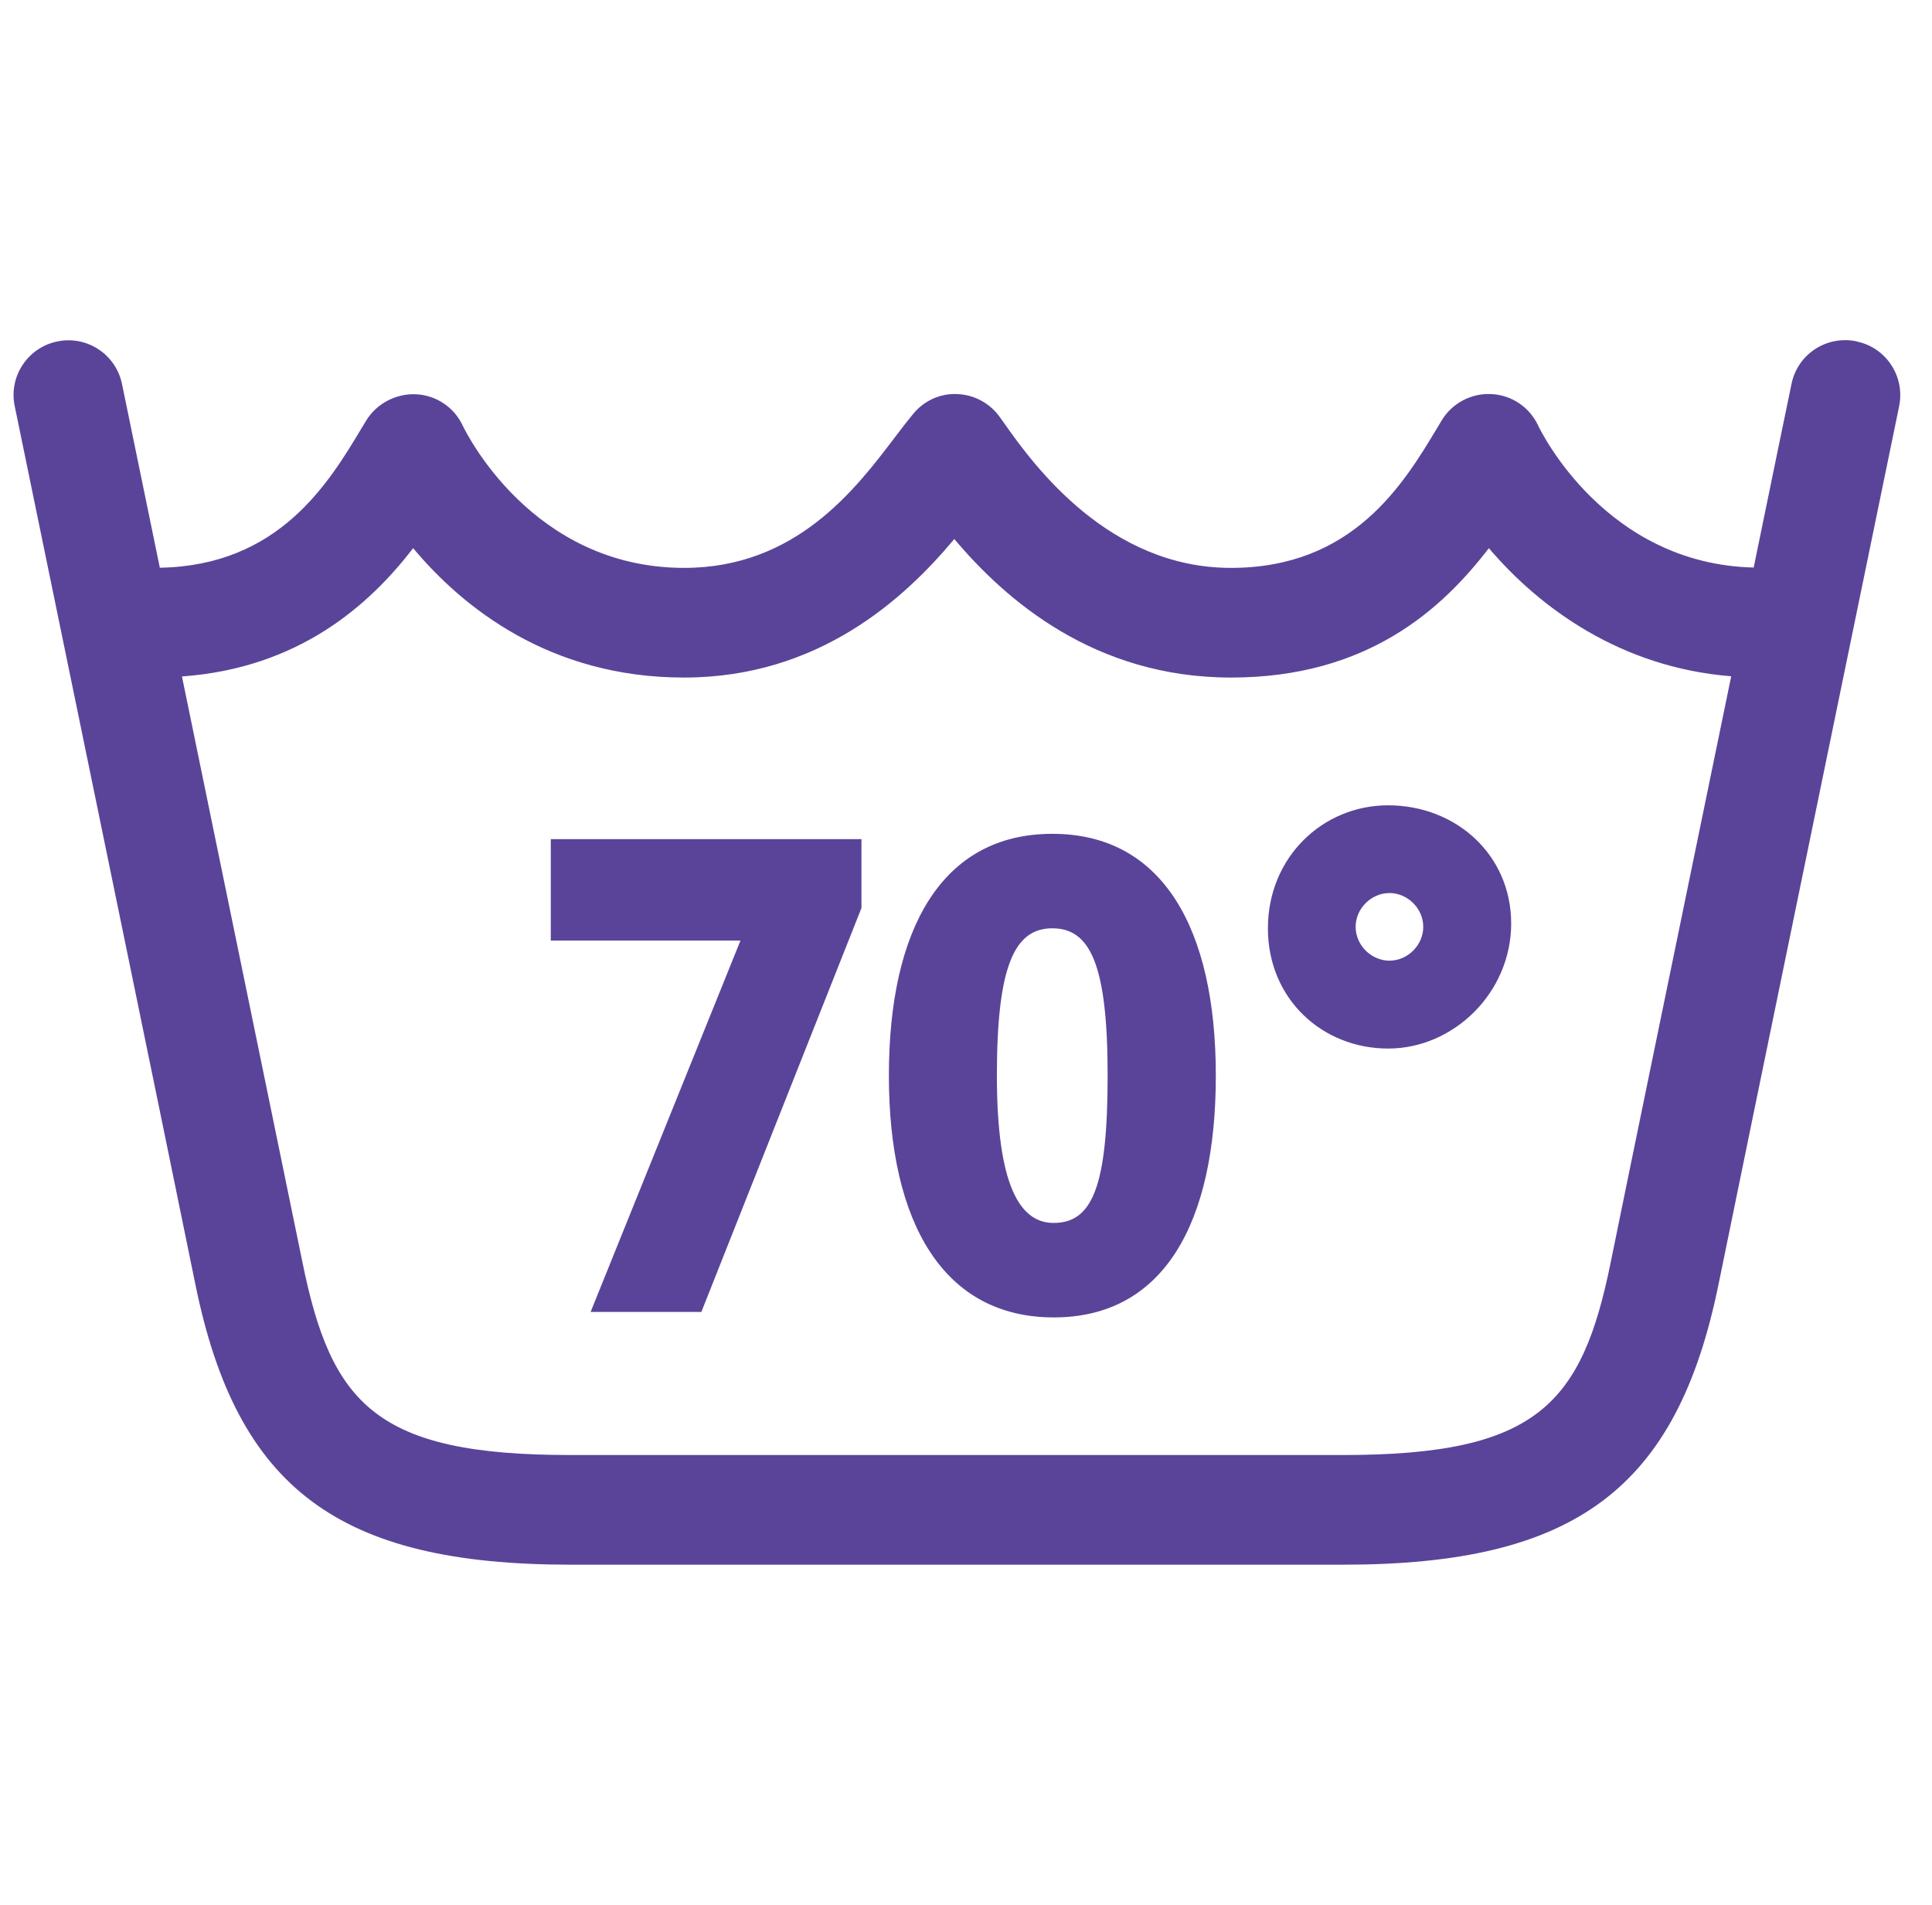 <svg width="71" height="70" viewBox="0 0 71 70" fill="none" xmlns="http://www.w3.org/2000/svg">
<path d="M20.241 34.564H27.212L21.705 48.211H25.775L31.658 33.368V30.836H20.241V34.564Z" fill="#5A4499"/>
<path d="M38.67 30.642C34.627 30.642 32.666 34.114 32.666 39.527C32.666 44.941 34.674 48.413 38.724 48.413C42.774 48.413 44.681 44.941 44.681 39.527C44.681 34.114 42.72 30.642 38.677 30.642H38.67ZM38.717 44.941C37.474 44.941 36.635 43.55 36.635 39.527C36.635 35.504 37.28 34.114 38.67 34.114C40.06 34.114 40.705 35.43 40.705 39.527C40.705 43.624 40.134 44.941 38.717 44.941Z" fill="#5A4499"/>
<path d="M51.014 29.594C48.603 29.594 46.595 31.508 46.595 34.114C46.595 36.72 48.603 38.533 51.014 38.533C53.426 38.533 55.535 36.471 55.535 33.939C55.535 31.407 53.5 29.594 51.014 29.594ZM51.062 35.303C50.39 35.303 49.819 34.732 49.819 34.06C49.819 33.389 50.39 32.818 51.062 32.818C51.733 32.818 52.304 33.389 52.304 34.06C52.304 34.732 51.733 35.303 51.062 35.303Z" fill="#5A4499"/>
<path d="M68.215 12.541C67.12 12.319 66.059 13.018 65.838 14.106C65.817 14.193 65.246 16.967 64.447 20.856C59 20.728 56.623 15.845 56.522 15.63C56.206 14.959 55.548 14.516 54.809 14.482C54.077 14.442 53.365 14.811 52.982 15.449L52.801 15.751C51.572 17.793 49.718 20.869 45.239 20.869C40.759 20.869 38.012 17.135 36.897 15.543L36.749 15.335C36.386 14.825 35.816 14.509 35.191 14.482C34.566 14.448 33.969 14.717 33.566 15.201C33.371 15.436 33.149 15.725 32.894 16.06C31.443 17.974 29.254 20.869 25.143 20.869C19.535 20.869 17.104 15.845 17.003 15.637C16.688 14.966 16.029 14.522 15.284 14.489C14.565 14.455 13.84 14.825 13.457 15.456L13.282 15.745C12.073 17.76 10.247 20.789 5.874 20.863C5.075 16.974 4.504 14.2 4.484 14.113C4.262 13.025 3.194 12.319 2.106 12.548C1.018 12.769 0.313 13.837 0.541 14.925C0.602 15.227 6.741 45.014 7.177 47.184C8.702 54.706 12.443 57.5 20.966 57.5H49.369C57.892 57.5 61.626 54.706 63.158 47.184C63.594 45.014 69.733 15.227 69.793 14.925C70.015 13.837 69.317 12.769 68.228 12.548L68.215 12.541ZM59.195 46.378C58.134 51.61 56.488 53.47 49.356 53.47H20.952C13.82 53.47 12.174 51.61 11.113 46.378C10.844 45.068 8.514 33.731 6.687 24.859C10.985 24.55 13.571 22.239 15.183 20.144C16.99 22.306 20.187 24.899 25.137 24.899C30.087 24.899 33.243 21.998 35.07 19.808C36.964 22.058 40.228 24.899 45.239 24.899C50.249 24.899 52.989 22.394 54.715 20.144C56.582 22.34 59.564 24.53 63.621 24.852C61.794 33.724 59.457 45.068 59.195 46.378Z" fill="#5A4499"/>
</svg>

